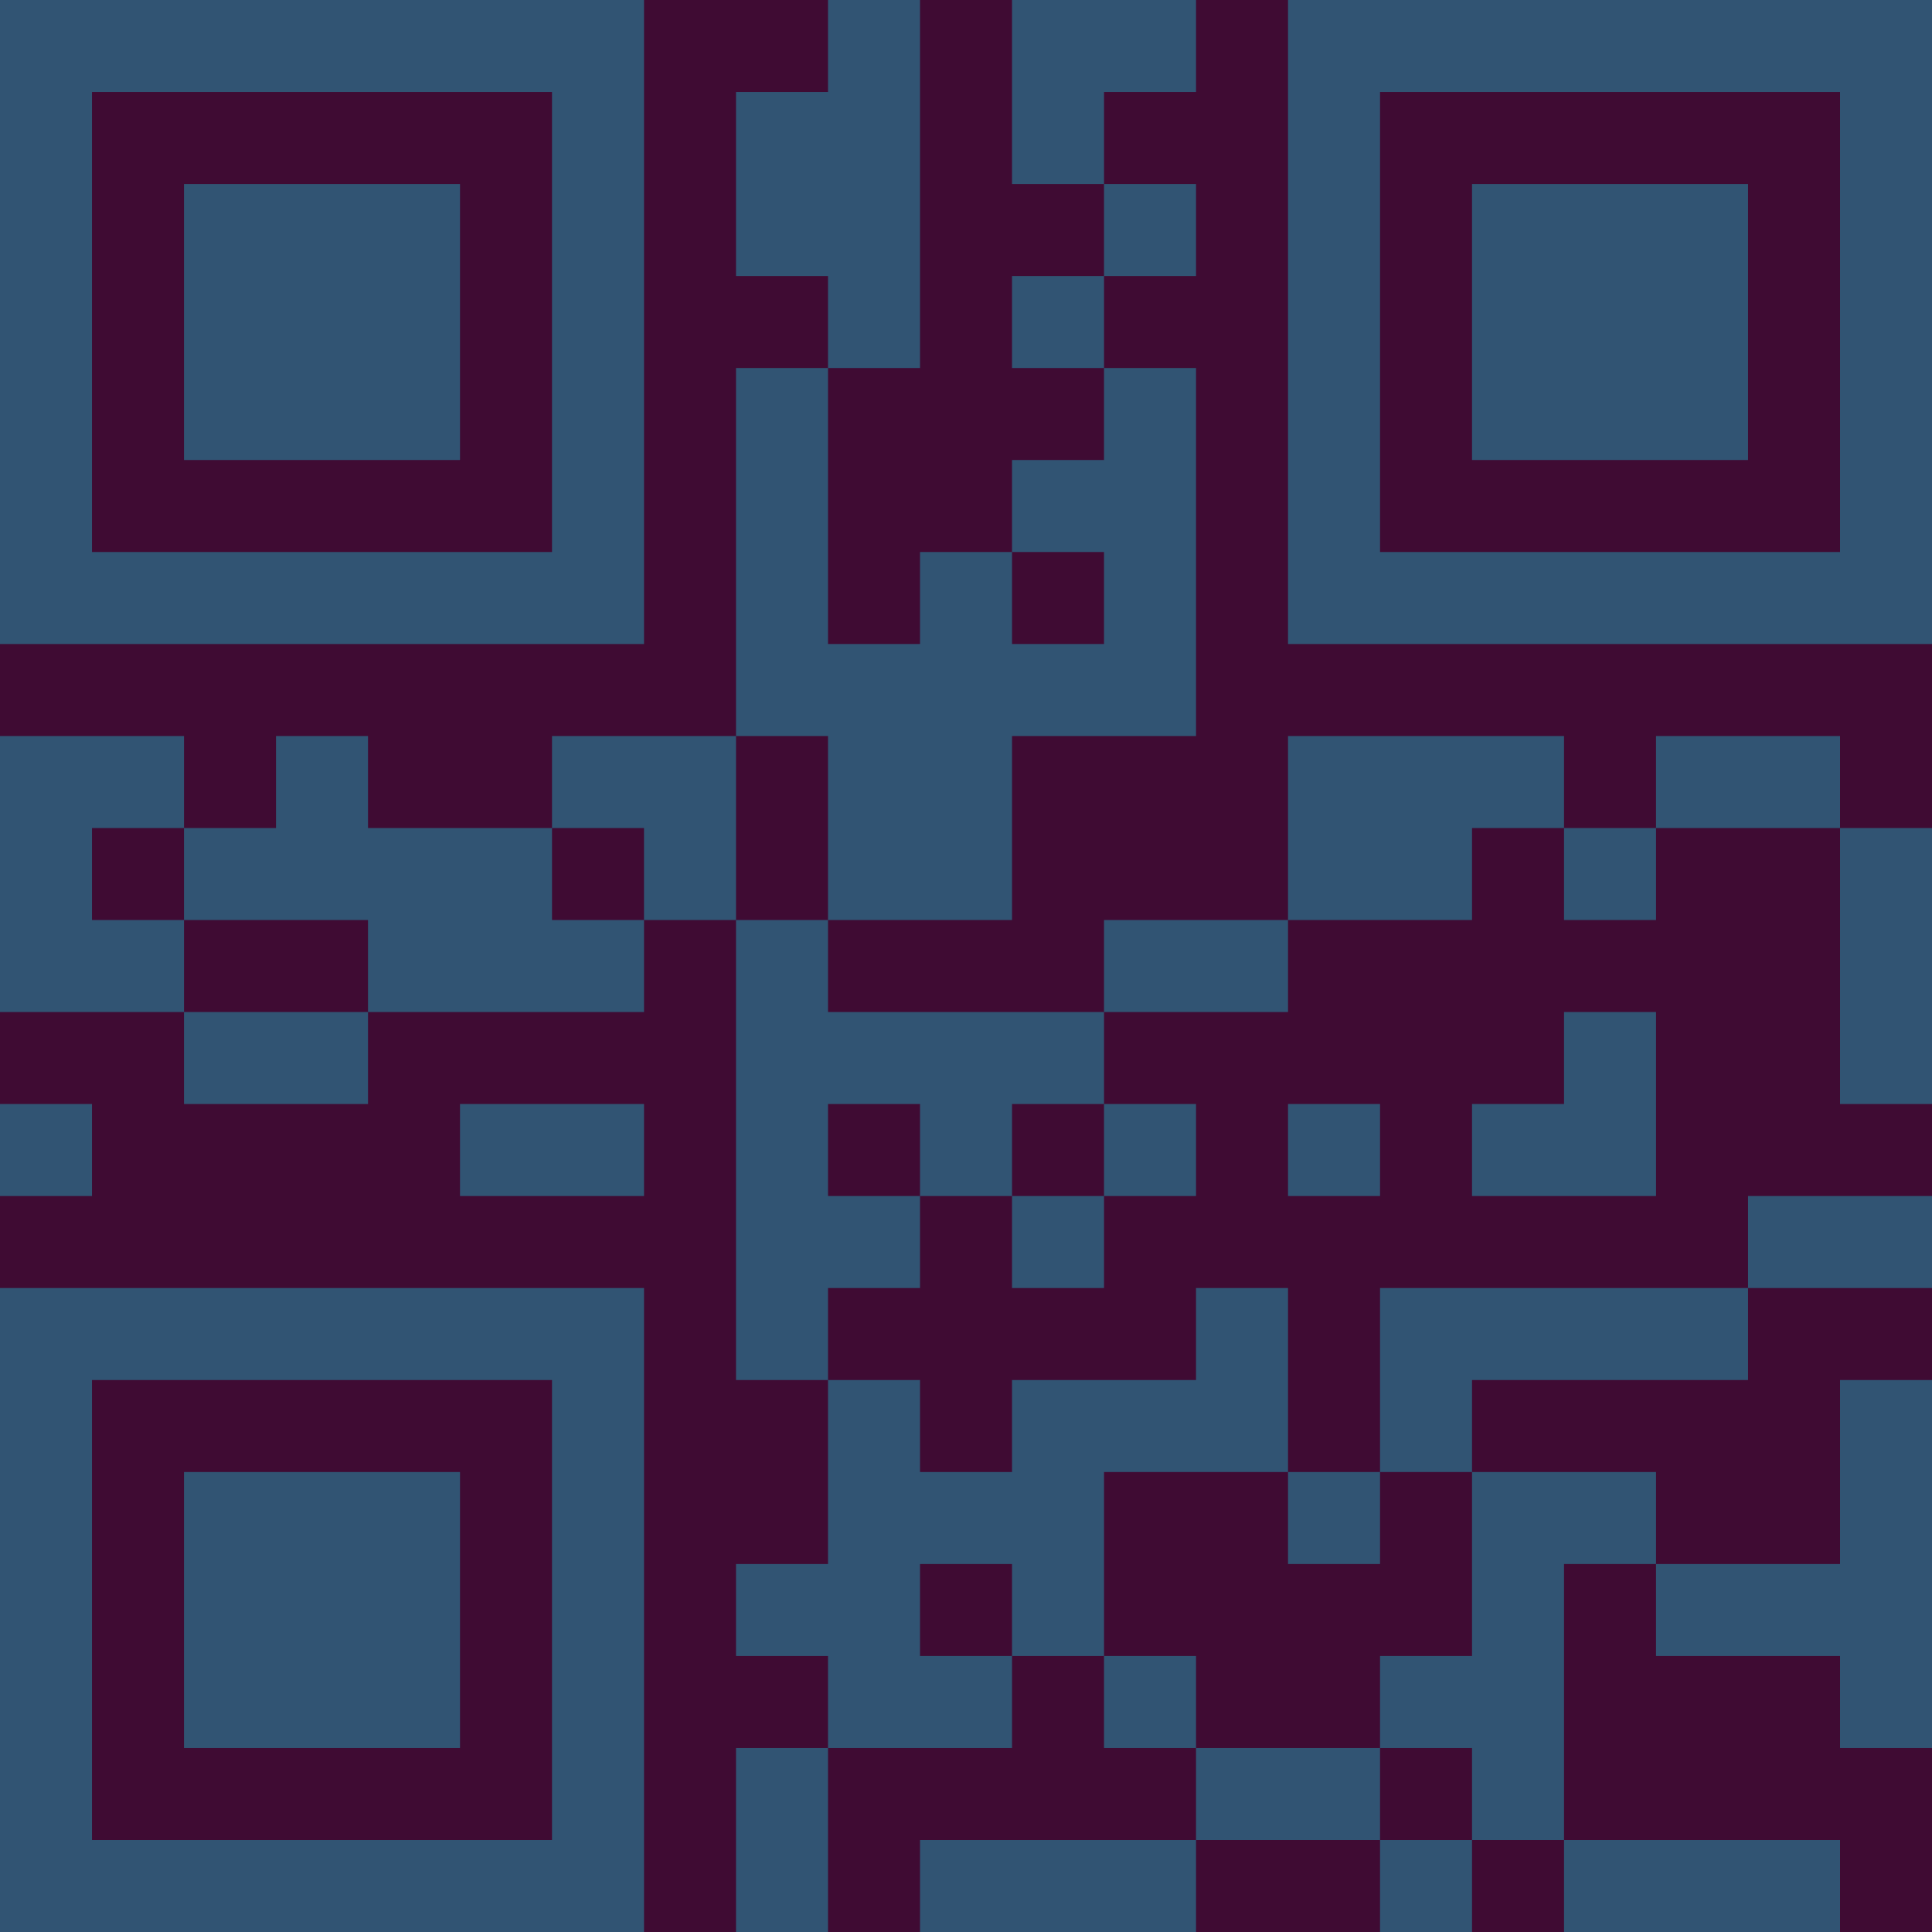<?xml version="1.0" encoding="UTF-8"?>
<svg xmlns="http://www.w3.org/2000/svg" version="1.1" width="300" height="300" viewBox="0 0 300 300"><rect x="0" y="0" width="300" height="300" fill="#3f0b33"/><g transform="scale(14.286)"><g transform="translate(0,0)"><path fill-rule="evenodd" d="M9 0L9 1L8 1L8 3L9 3L9 4L8 4L8 8L6 8L6 9L4 9L4 8L3 8L3 9L2 9L2 8L0 8L0 11L2 11L2 12L4 12L4 11L7 11L7 10L8 10L8 15L9 15L9 17L8 17L8 18L9 18L9 19L8 19L8 21L9 21L9 19L11 19L11 18L12 18L12 19L13 19L13 20L10 20L10 21L13 21L13 20L15 20L15 21L16 21L16 20L17 20L17 21L20 21L20 20L17 20L17 17L18 17L18 18L20 18L20 19L21 19L21 15L20 15L20 17L18 17L18 16L16 16L16 15L19 15L19 14L21 14L21 13L19 13L19 14L15 14L15 16L14 16L14 14L13 14L13 15L11 15L11 16L10 16L10 15L9 15L9 14L10 14L10 13L11 13L11 14L12 14L12 13L13 13L13 12L12 12L12 11L14 11L14 10L16 10L16 9L17 9L17 10L18 10L18 9L20 9L20 12L21 12L21 9L20 9L20 8L18 8L18 9L17 9L17 8L14 8L14 10L12 10L12 11L9 11L9 10L11 10L11 8L13 8L13 4L12 4L12 3L13 3L13 2L12 2L12 1L13 1L13 0L11 0L11 2L12 2L12 3L11 3L11 4L12 4L12 5L11 5L11 6L10 6L10 7L9 7L9 4L10 4L10 0ZM11 6L11 7L12 7L12 6ZM8 8L8 10L9 10L9 8ZM1 9L1 10L2 10L2 11L4 11L4 10L2 10L2 9ZM6 9L6 10L7 10L7 9ZM17 11L17 12L16 12L16 13L18 13L18 11ZM0 12L0 13L1 13L1 12ZM5 12L5 13L7 13L7 12ZM9 12L9 13L10 13L10 12ZM11 12L11 13L12 13L12 12ZM14 12L14 13L15 13L15 12ZM12 16L12 18L13 18L13 19L15 19L15 20L16 20L16 19L15 19L15 18L16 18L16 16L15 16L15 17L14 17L14 16ZM10 17L10 18L11 18L11 17ZM0 0L0 7L7 7L7 0ZM1 1L1 6L6 6L6 1ZM2 2L2 5L5 5L5 2ZM14 0L14 7L21 7L21 0ZM15 1L15 6L20 6L20 1ZM16 2L16 5L19 5L19 2ZM0 14L0 21L7 21L7 14ZM1 15L1 20L6 20L6 15ZM2 16L2 19L5 19L5 16Z" fill="#315473"/></g></g></svg>
